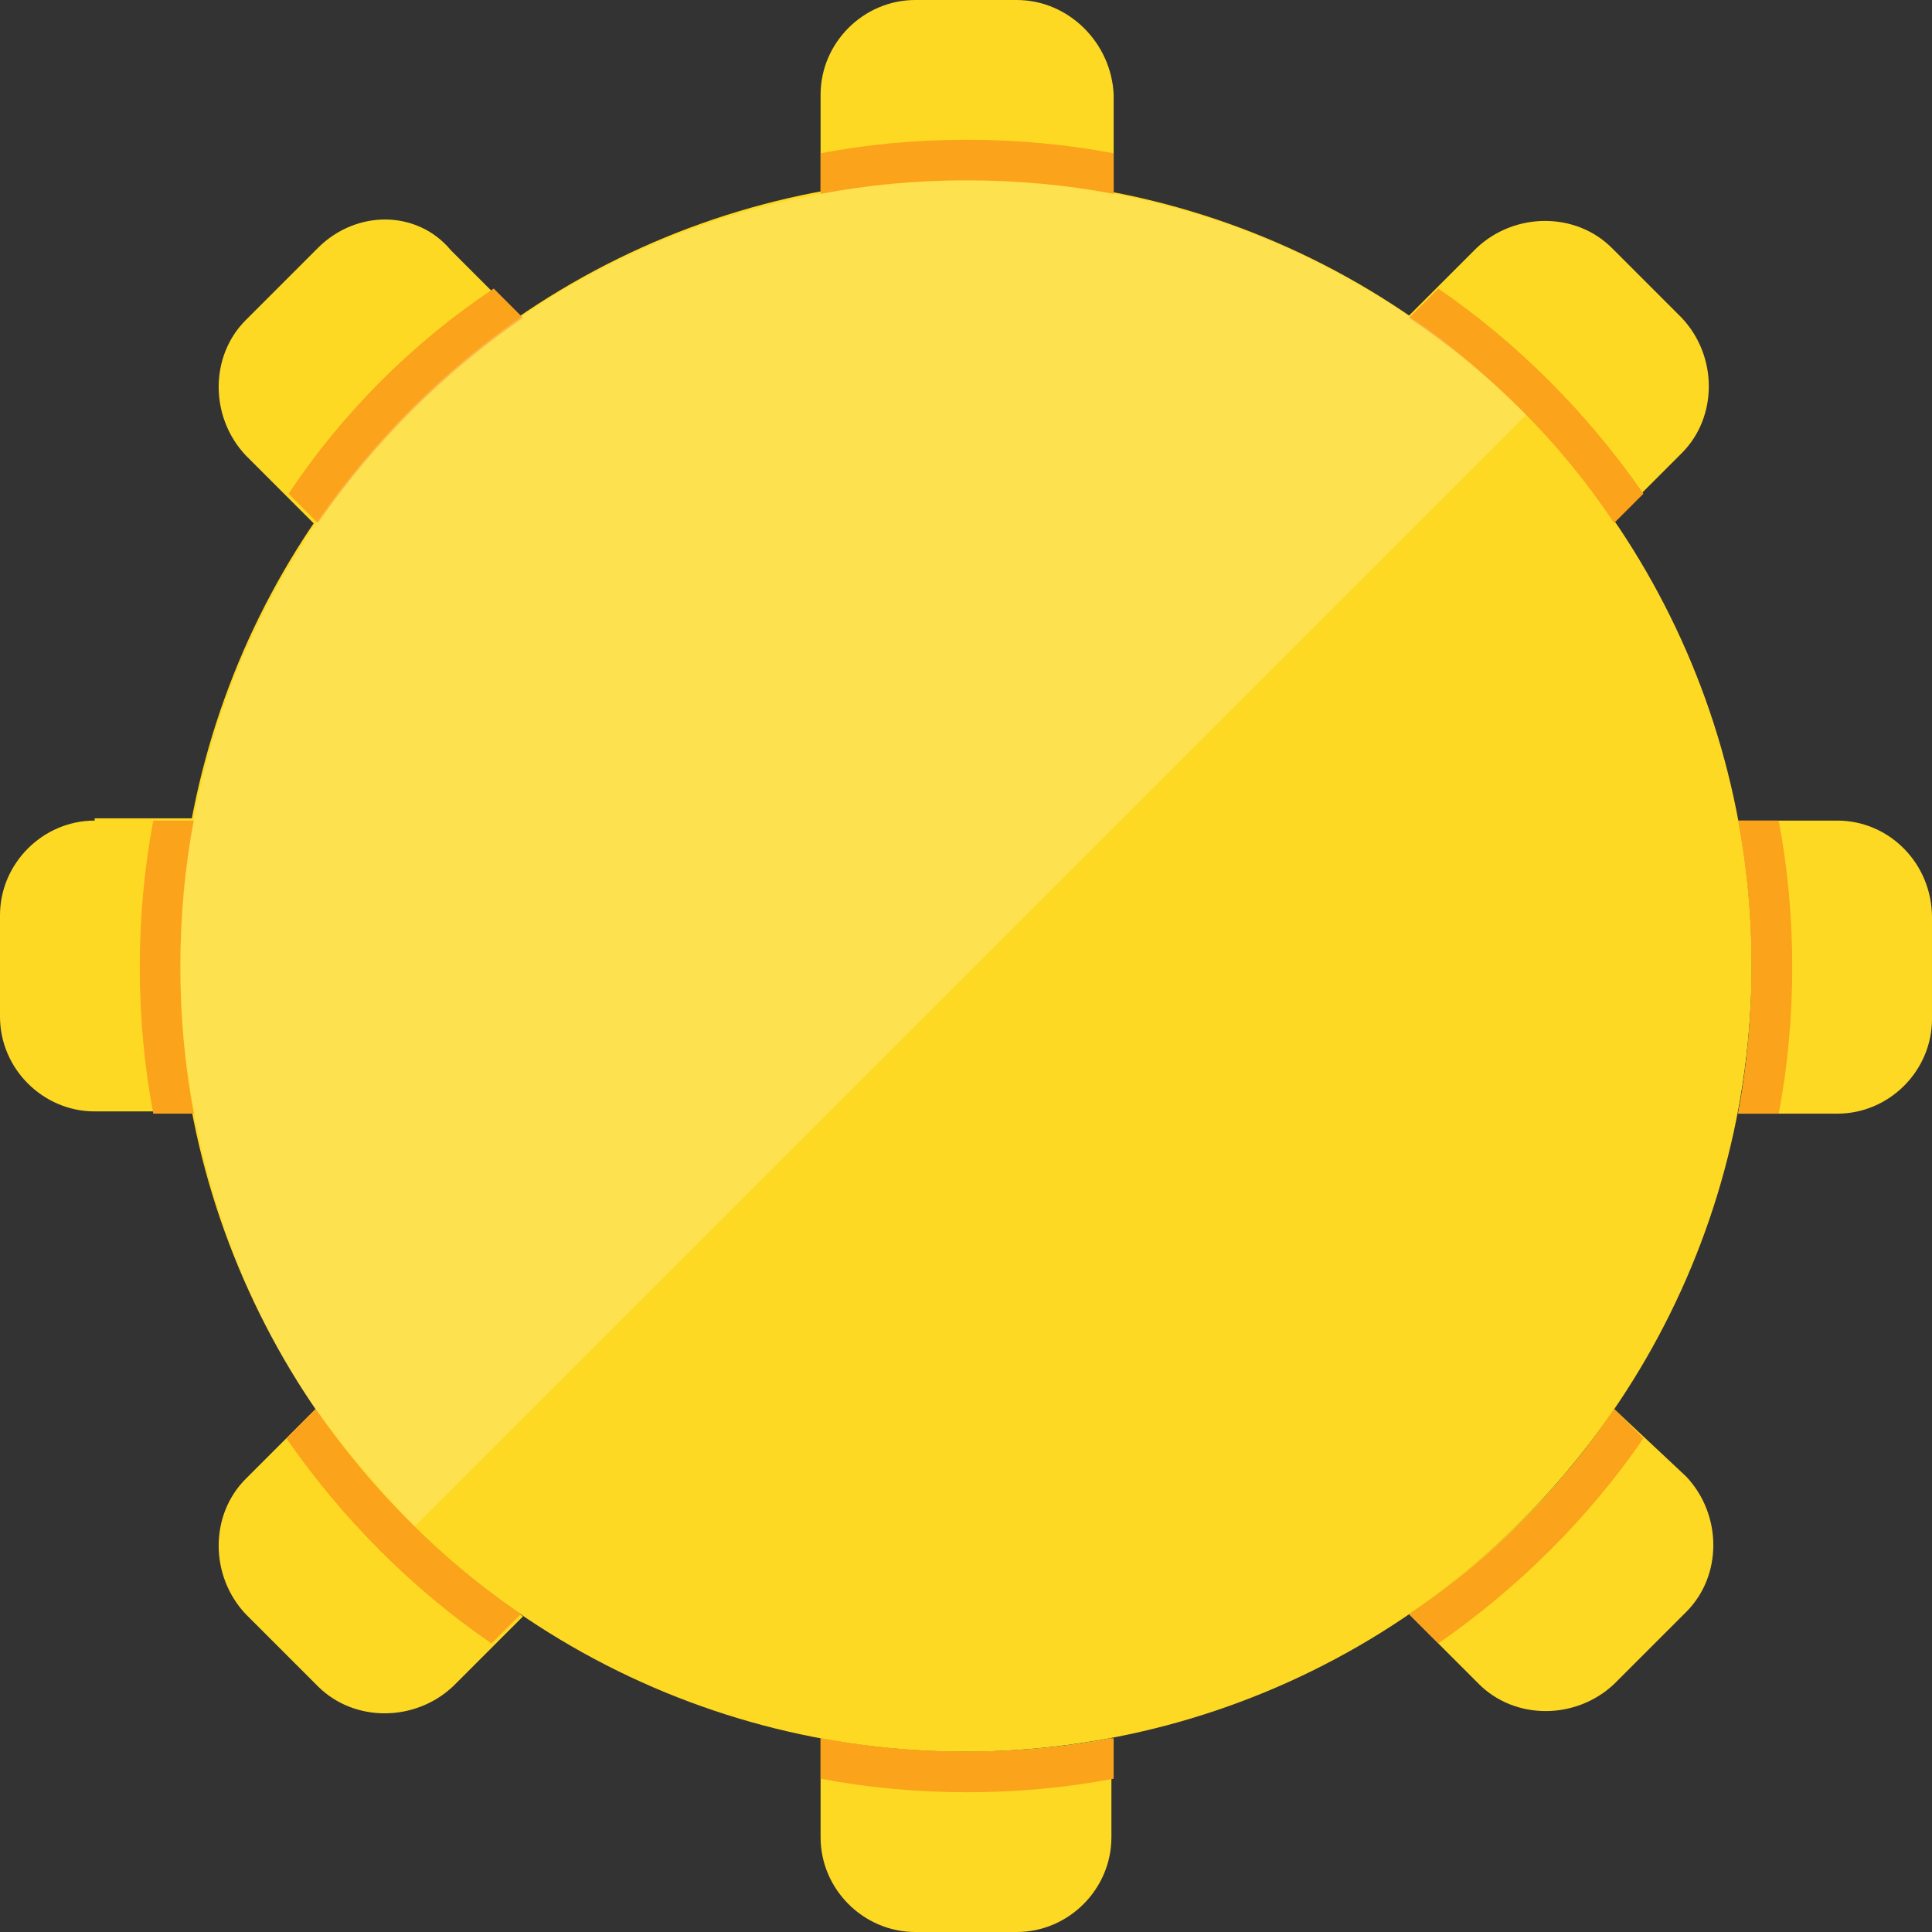 <svg xmlns="http://www.w3.org/2000/svg" viewBox="0 0 85.7 85.7"><rect x="0" y="0" width="85.7" height="85.7" fill="#333333" stroke="none"/><style>.sun{fill:#fed923}</style><circle cx="42.8" cy="42.8" r="34.9" class="sun"/><path id="sunRays" d="M14.1 11l-3.2 3.2c-1.6 1.6-1.6 4.3 0 6l3.1 3.1c2.5-3.6 5.6-6.7 9.1-9.1L20 11.1c-1.5-1.8-4.2-1.8-5.9-.1zm57.4 0c-1.6-1.6-4.3-1.6-6 0l-3.1 3.1c3.6 2.5 6.7 5.6 9.1 9.1l3.1-3.1c1.6-1.6 1.6-4.3 0-6L71.5 11zM45.1 0h-4.5c-2.3 0-4.2 1.9-4.2 4.2v4.4c2.1-.4 4.2-.6 6.5-.6 2.2 0 4.4.2 6.5.6V4.2c-.1-2.3-2-4.2-4.3-4.2zM4.2 36.4c-2.3 0-4.2 1.9-4.2 4.2v4.5c0 2.3 1.9 4.2 4.2 4.2h4.4C8.2 47.2 8 45 8 42.8s.2-4.4.6-6.5H4.2zm67.4 26.1c-2.4 3.6-5.6 6.7-9.1 9.1l3.1 3.1c1.6 1.6 4.3 1.6 6 0l3.2-3.2c1.6-1.6 1.6-4.3 0-6l-3.2-3zm9.9-26.1h-4.4c.4 2.1.6 4.3.6 6.5s-.2 4.4-.6 6.5h4.4c2.3 0 4.2-1.9 4.2-4.2v-4.5c0-2.4-1.9-4.3-4.2-4.3zM14 62.5l-3.1 3.1c-1.6 1.6-1.6 4.3 0 6l3.2 3.2c1.6 1.6 4.3 1.6 6 0l3.1-3.1c-3.6-2.5-6.7-5.6-9.2-9.2zm22.4 14.6v4.4c0 2.3 1.9 4.2 4.2 4.2h4.5c2.3 0 4.2-1.9 4.2-4.2v-4.4c-2.1.4-4.2.6-6.5.6-2.2 0-4.3-.2-6.4-.6z" class="sun"/><path id="sunAccent" d="M36.4 6.8v1.8c2.1-.4 4.2-.6 6.5-.6 2.2 0 4.4.2 6.5.6V6.8c-2.1-.4-4.3-.6-6.5-.6-2.3 0-4.4.2-6.5.6zm35.2 16.4l1.3-1.3c-2.5-3.6-5.6-6.7-9.1-9.1l-1.3 1.3c3.6 2.4 6.7 5.5 9.1 9.1zM6.8 36.4c-.4 2.1-.6 4.3-.6 6.5s.2 4.4.6 6.5h1.8c-.4-2.1-.6-4.3-.6-6.5s.2-4.4.6-6.5H6.8zm55.7 35.2l1.3 1.3c3.6-2.5 6.7-5.6 9.1-9.1l-1.3-1.3c-2.4 3.6-5.5 6.7-9.1 9.1zm16.4-35.2h-1.8c.4 2.1.6 4.3.6 6.5s-.2 4.4-.6 6.5h1.8c.4-2.1.6-4.3.6-6.5s-.2-4.4-.6-6.5zM36.4 77.1v1.8c2.1.4 4.3.6 6.5.6s4.4-.2 6.5-.6v-1.8c-2.1.4-4.2.6-6.5.6s-4.4-.2-6.5-.6zM14 62.5l-1.3 1.3c2.5 3.6 5.6 6.7 9.1 9.1l1.3-1.3c-3.5-2.4-6.6-5.5-9.1-9.1zm-1.2-40.6l1.3 1.3c2.5-3.6 5.6-6.7 9.1-9.1l-1.3-1.3c-3.6 2.4-6.7 5.5-9.1 9.1z" fill="#FAA31B"/><path d="M67.7 18.4L18.4 67.7c-1.6-1.6-3.1-3.4-4.4-5.2-2.7-3.9-4.5-8.4-5.4-13.2-.4-2.1-.6-4.2-.6-6.5 0-2.2.2-4.4.6-6.5.9-4.8 2.8-9.3 5.5-13.2 2.5-3.6 5.6-6.7 9.1-9.1 3.9-2.7 8.4-4.5 13.2-5.4 2.1-.4 4.3-.6 6.5-.6s4.4.2 6.5.6c4.8.9 9.3 2.8 13.2 5.5 1.8 1.2 3.5 2.7 5.1 4.3z" fill="#fff" opacity=".2"/>
<style>
#sunRays, #sunAccent {
  transform-origin: center;
  animation: spin 16s linear infinite;
}
@keyframes spin {
  0% {
    transform: rotate(0);
  }

  100% {
    transform: rotate(360deg);
  }
}
</style>
</svg>
